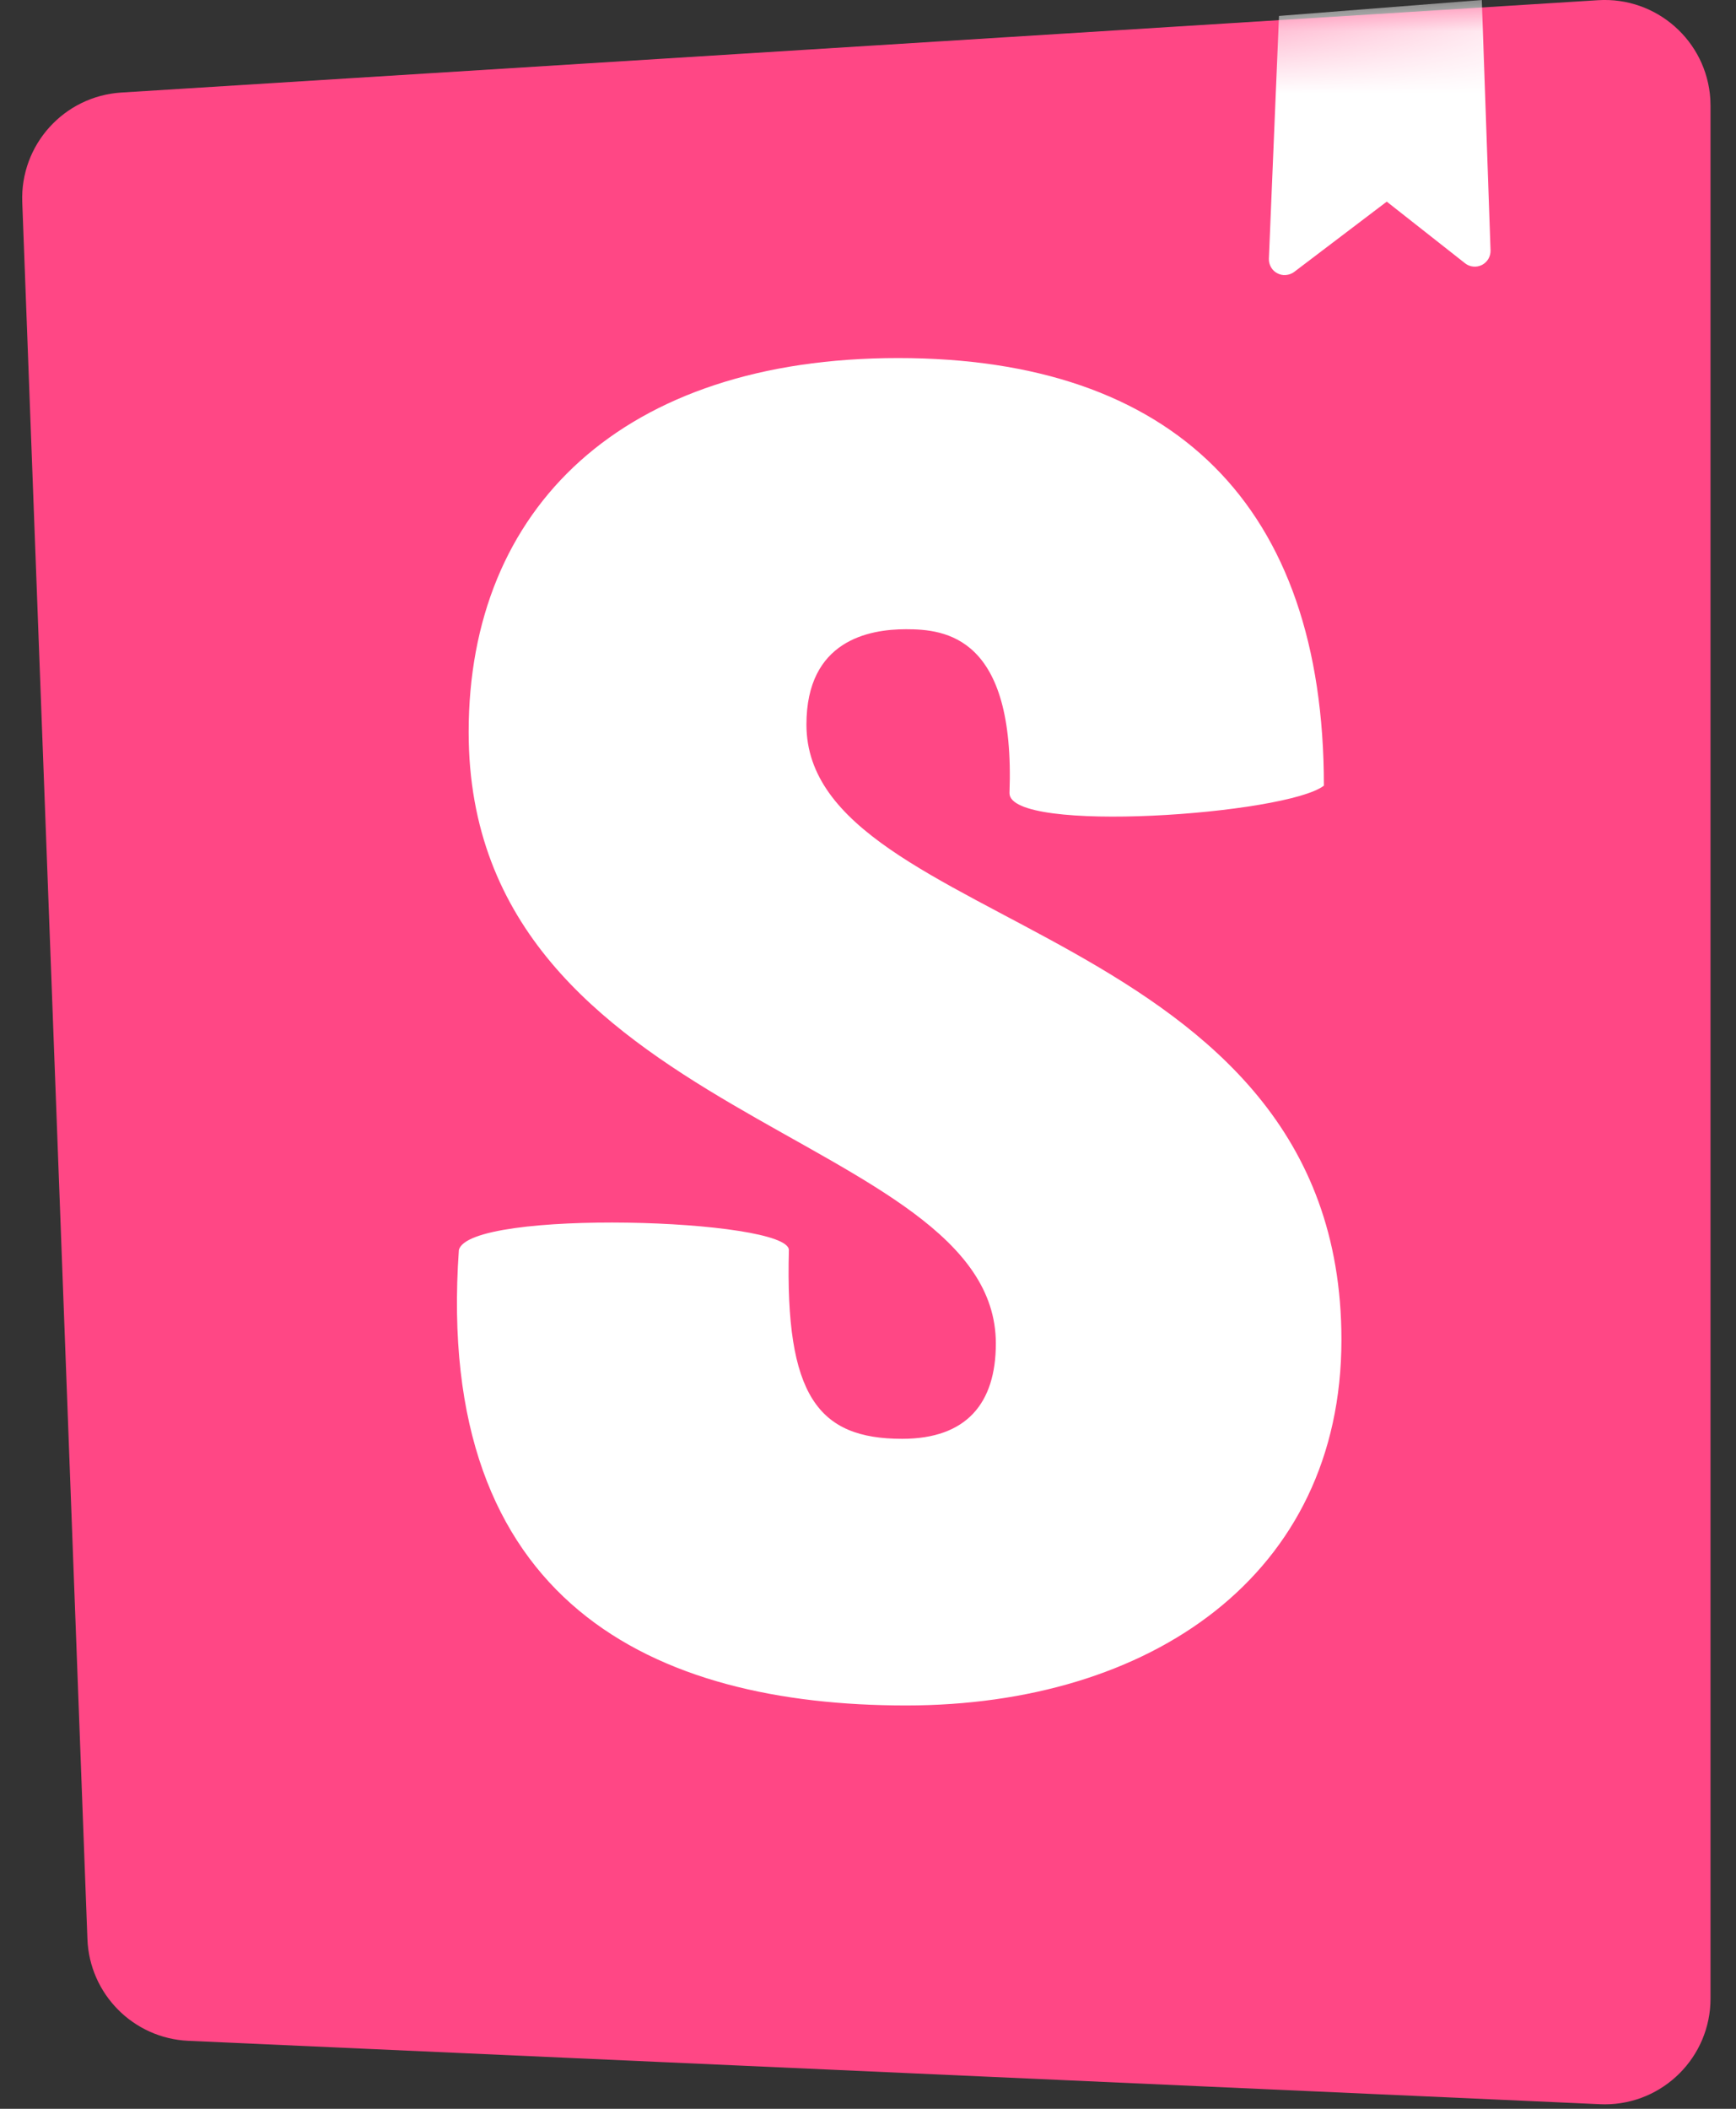 <svg width="28" height="34" viewBox="0 0 28 34" fill="none" xmlns="http://www.w3.org/2000/svg">
<rect x="0" y="0" width="28" height="34" fill="#333333" stroke="none"/>
<g clip-path="url(#clip0_111_269)">
<path d="M1.41 31.263L0.359 3.259C0.324 2.334 1.033 1.55 1.957 1.492L25.777 0.003C26.717 -0.055 27.527 0.659 27.586 1.599C27.588 1.635 27.589 1.67 27.589 1.706V32.222C27.589 33.164 26.825 33.928 25.883 33.928C25.858 33.928 25.832 33.927 25.807 33.926L3.038 32.904C2.151 32.864 1.443 32.15 1.41 31.263Z" fill="#FF4785"/>
<mask id="mask0_111_269" style="mask-type:luminance" maskUnits="userSpaceOnUse" x="0" y="0" width="28" height="34">
<path d="M1.41 31.263L0.359 3.259C0.324 2.334 1.033 1.55 1.957 1.492L25.777 0.003C26.717 -0.055 27.527 0.659 27.586 1.599C27.588 1.635 27.589 1.67 27.589 1.706V32.222C27.589 33.164 26.825 33.928 25.883 33.928C25.858 33.928 25.832 33.927 25.807 33.926L3.038 32.904C2.151 32.864 1.443 32.15 1.41 31.263Z" fill="white"/>
</mask>
<g mask="url(#mask0_111_269)">
<path d="M20.466 4.17L20.629 0.257L23.9 0L24.041 4.036C24.043 4.084 24.03 4.132 24.006 4.174C23.981 4.216 23.945 4.25 23.902 4.272C23.858 4.294 23.81 4.303 23.761 4.298C23.713 4.293 23.667 4.275 23.629 4.244L22.367 3.251L20.874 4.384C20.835 4.413 20.79 4.43 20.741 4.434C20.693 4.439 20.645 4.429 20.602 4.406C20.559 4.384 20.524 4.35 20.5 4.308C20.476 4.266 20.464 4.219 20.466 4.17ZM16.282 12.788C16.282 13.451 20.753 13.133 21.353 12.667C21.353 8.148 18.928 5.773 14.487 5.773C10.047 5.773 7.559 8.185 7.559 11.803C7.559 18.103 16.062 18.224 16.062 21.661C16.062 22.626 15.589 23.198 14.55 23.198C13.196 23.198 12.661 22.507 12.724 20.155C12.724 19.645 7.559 19.486 7.401 20.155C7 25.854 10.551 27.497 14.613 27.497C18.55 27.497 21.636 25.399 21.636 21.601C21.636 14.847 13.007 15.028 13.007 11.682C13.007 10.325 14.015 10.145 14.613 10.145C15.243 10.145 16.377 10.255 16.282 12.788Z" fill="white"/>
</g>
</g>
<defs>
<clipPath id="clip0_111_269">
<rect width="27.294" height="34" fill="white" transform="translate(0.353)"/>
</clipPath>
</defs>
</svg>

